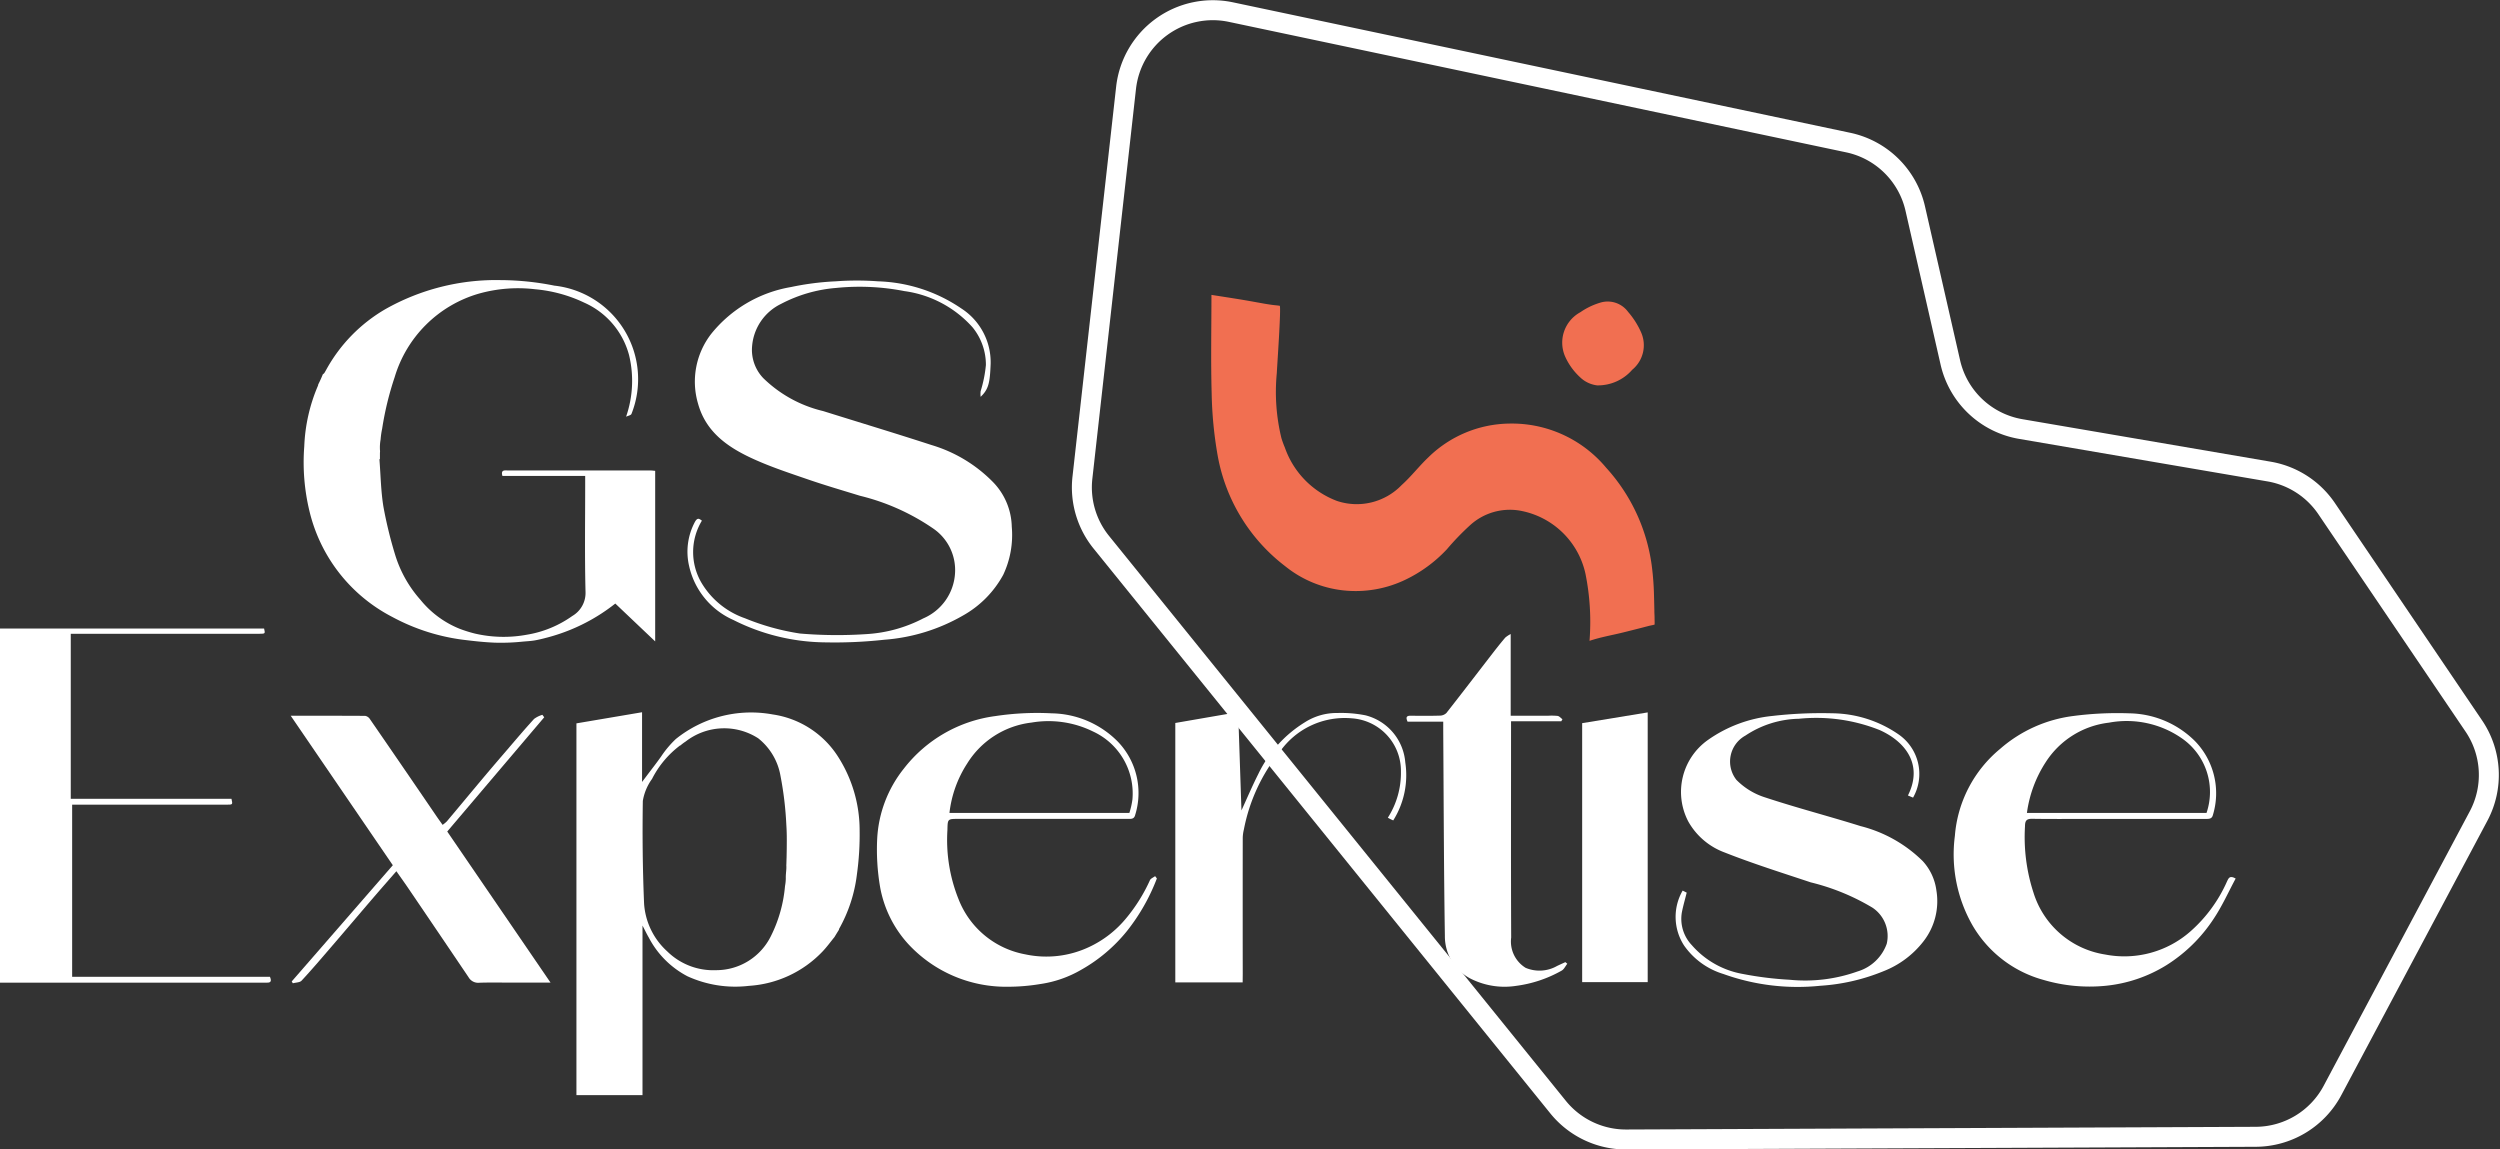 <svg xmlns="http://www.w3.org/2000/svg" width="162.692" height="74.804" viewBox="0 0 162.692 74.804">
  <rect x="0" y="0" width="162.692" height="74.804" fill="#333333" stroke="none"/>
  <g id="logo-menu-gsexpertise" transform="translate(-8643.048 -3826.628)">
    <path id="Tracé_34" data-name="Tracé 34" d="M9215.906,3857.708l2.84-25.367a5.682,5.682,0,0,1,6.821-4.926l40.171,8.49a5.68,5.68,0,0,1,4.365,4.295l2.283,10.011a5.68,5.68,0,0,0,4.58,4.337l16.165,2.767a5.677,5.677,0,0,1,3.745,2.415l9.578,14.145a5.683,5.683,0,0,1,.311,5.855l-9.511,17.866a5.682,5.682,0,0,1-4.991,3.011l-40.962.176a5.683,5.683,0,0,1-4.442-2.109l-29.725-36.76A5.673,5.673,0,0,1,9215.906,3857.708Z" transform="translate(-502.417)" fill="none" stroke="#fff" stroke-width="1.3"/>
    <path id="Tracé_35" data-name="Tracé 35" d="M8826.445,3982.583q-4.617,0-9.238,0c-.213,0-.494-.066-.372.357h5.386v.516c0,2.344-.036,4.688.022,7.031a1.735,1.735,0,0,1-.86,1.566,7.082,7.082,0,0,1-2.98,1.223,8.274,8.274,0,0,1-3.348-.076,8.614,8.614,0,0,1-.994-.31A6.306,6.306,0,0,1,8811.5,3991a7.859,7.859,0,0,1-1.643-2.918,27.588,27.588,0,0,1-.764-3.129c-.168-1.021-.181-2.068-.262-3.1l.033-.009c0-.006,0-.012,0-.018v-.254c0-.076,0-.15.008-.225,0-.041-.007-.083-.008-.125a2.938,2.938,0,0,1,.044-.657,5.351,5.351,0,0,1,.1-.7,20.186,20.186,0,0,1,.814-3.351,8.054,8.054,0,0,1,5.468-5.435,9.4,9.4,0,0,1,3.675-.288,9.3,9.3,0,0,1,3.191.87,5.194,5.194,0,0,1,2.92,3.416,7.136,7.136,0,0,1-.193,4.008c.121-.06.318-.093.351-.184a6.124,6.124,0,0,0-5.021-8.346,18.125,18.125,0,0,0-3.506-.36,14.637,14.637,0,0,0-7.481,1.886,10.279,10.279,0,0,0-3.85,3.934c-.043.079-.087.157-.135.233a.469.469,0,0,1-.093.077c-.09.225-.189.445-.3.661a.281.281,0,0,1-.023.094,11.1,11.1,0,0,0-.885,3.93,13.551,13.551,0,0,0,.343,4.243,10.487,10.487,0,0,0,5.379,6.86,13.224,13.224,0,0,0,4.819,1.512c.609.074,1.22.138,1.834.164a13.522,13.522,0,0,0,1.814-.065c.268-.025.549-.036.818-.083s.545-.117.814-.188a12.253,12.253,0,0,0,1.494-.5,12.007,12.007,0,0,0,2.7-1.535q.114-.086.226-.174l2.595,2.464v-11.1C8826.678,3982.6,8826.563,3982.583,8826.445,3982.583Z" transform="translate(-141.091 -125.339)" fill="#fff"/>
    <path id="Tracé_36" data-name="Tracé 36" d="M8966.672,4206.679a8.879,8.879,0,0,0-1.46-4.854,6.078,6.078,0,0,0-4.188-2.662,7.811,7.811,0,0,0-6.316,1.6,6.559,6.559,0,0,0-.952,1.132c-.3.425-.618.831-.931,1.246l-.312.414v-4.537l-4.271.724v24.193h4.3V4212.9c.177.34.282.565.408.778a5.939,5.939,0,0,0,2.518,2.523,7.5,7.5,0,0,0,4,.623,7.242,7.242,0,0,0,4.791-2.236c.269-.281.5-.6.776-.94.1-.167.2-.33.3-.487a.22.22,0,0,0-.014-.018,9.56,9.56,0,0,0,1.173-3.561A18.881,18.881,0,0,0,8966.672,4206.679Zm-4.768,2.336c0,.052,0,.1,0,.154-.01.22-.045.442-.036.661a2.968,2.968,0,0,1-.052.5,9,9,0,0,1-.922,3.264,3.966,3.966,0,0,1-3.557,2.21,4.274,4.274,0,0,1-3.192-1.229,4.6,4.6,0,0,1-1.5-3.1c-.094-2.226-.116-4.457-.082-6.685a3.362,3.362,0,0,1,.6-1.433,6.261,6.261,0,0,1,1.83-2.181l.008.009c.006,0,.01-.008.016-.011a2.659,2.659,0,0,1,.328-.246,4.087,4.087,0,0,1,4.727-.214,3.98,3.98,0,0,1,1.447,2.428,22.211,22.211,0,0,1,.384,3.223c.031.448.032.9.027,1.347,0,.244-.008.487-.011.73C8961.911,4208.637,8961.909,4208.826,8961.9,4209.016Z" transform="translate(-267.682 -326.04)" fill="#fff"/>
    <path id="Tracé_37" data-name="Tracé 37" d="M8643.048,4177.748V4154.7h17.187c.076.334.076.34-.295.341q-2.525,0-5.053,0h-7.234v10.74h10.459c.084.375.084.381-.287.381q-3.836,0-7.672,0h-2.41v11.2h12.871c.111.263.08.4-.217.382-.107-.006-.214,0-.321,0h-17.027Z" transform="translate(0 -287.169)" fill="#fff"/>
    <path id="Tracé_38" data-name="Tracé 38" d="M8803.83,4210.588c-.549.63-1.078,1.231-1.6,1.84-.885,1.032-1.764,2.071-2.65,3.1-.631.734-1.26,1.473-1.919,2.182-.116.125-.375.118-.567.171l-.076-.119c2.179-2.5,4.357-5.008,6.58-7.564l-6.645-9.729c1.7,0,3.273,0,4.848.009a.466.466,0,0,1,.3.2q2.159,3.132,4.3,6.273c.135.2.275.391.437.62a1.985,1.985,0,0,0,.279-.23c.757-.9,1.509-1.808,2.265-2.709q.773-.92,1.558-1.83c.61-.712,1.217-1.43,1.849-2.123a1.712,1.712,0,0,1,.543-.269l.119.161-6.311,7.434,6.723,9.833h-2.492c-.719,0-1.439-.017-2.158.008a.716.716,0,0,1-.682-.353q-1.926-2.853-3.86-5.7C8804.4,4211.389,8804.109,4210.988,8803.83,4210.588Z" transform="translate(-134.987 -327.264)" fill="#fff"/>
    <path id="Tracé_39" data-name="Tracé 39" d="M9026.211,3978.016a1.8,1.8,0,0,1,0-.363,8.387,8.387,0,0,0,.343-1.708,3.85,3.85,0,0,0-.87-2.454,7.258,7.258,0,0,0-4.434-2.355,15.132,15.132,0,0,0-4.429-.207,9.314,9.314,0,0,0-3.6,1.041,3.356,3.356,0,0,0-1.882,2.753,2.661,2.661,0,0,0,.722,2.071,8.316,8.316,0,0,0,3.9,2.149c2.354.737,4.718,1.45,7.063,2.213a9.322,9.322,0,0,1,4.014,2.43,4.293,4.293,0,0,1,1.2,2.886,6.076,6.076,0,0,1-.556,3.127,6.721,6.721,0,0,1-2.632,2.657,12.037,12.037,0,0,1-5.114,1.569,29.632,29.632,0,0,1-3.867.17,13.5,13.5,0,0,1-5.944-1.455,5.029,5.029,0,0,1-2.881-3.495,4.115,4.115,0,0,1,.385-2.909c.164-.279.277-.184.444-.061a3.948,3.948,0,0,0-.041,4.021,5.326,5.326,0,0,0,2.849,2.333,15.545,15.545,0,0,0,3.573.991,28.7,28.7,0,0,0,4.369.035,9.158,9.158,0,0,0,3.657-1.021,3.41,3.41,0,0,0,2.064-2.914,3.274,3.274,0,0,0-1.414-2.93,14.437,14.437,0,0,0-4.77-2.135c-1.115-.343-2.236-.669-3.339-1.048-1.215-.418-2.443-.82-3.61-1.352-1.617-.737-3.064-1.72-3.583-3.572a5.072,5.072,0,0,1,.86-4.576,8.481,8.481,0,0,1,5.182-3.035,17.912,17.912,0,0,1,2.906-.372,18.674,18.674,0,0,1,2.766,0,10.149,10.149,0,0,1,5.406,1.761,4.164,4.164,0,0,1,1.915,3.615C9026.816,3977.061,9026.746,3977.515,9026.211,3978.016Z" transform="translate(-319.347 -125.564)" fill="#fff"/>
    <path id="Tracé_40" data-name="Tracé 40" d="M9530.677,4211l.263.134c-.109.437-.228.849-.312,1.267a2.485,2.485,0,0,0,.644,2.148,5.711,5.711,0,0,0,3.319,1.876,22.218,22.218,0,0,0,3.043.377,10.147,10.147,0,0,0,4.43-.542,2.89,2.89,0,0,0,1.894-1.8,2.215,2.215,0,0,0-.931-2.35,14.493,14.493,0,0,0-4.014-1.646c-1.885-.627-3.784-1.225-5.631-1.955a4.5,4.5,0,0,1-2.332-1.993,4.141,4.141,0,0,1,1.279-5.323,8.778,8.778,0,0,1,4.162-1.556,27.954,27.954,0,0,1,3.912-.176,7.724,7.724,0,0,1,4.313,1.367,3.124,3.124,0,0,1,.955,4.122l-.334-.139c1.023-2.039-.206-3.53-1.848-4.261a11.153,11.153,0,0,0-5.248-.732,6.481,6.481,0,0,0-3.477,1.093,1.928,1.928,0,0,0-.588,2.884,4.516,4.516,0,0,0,1.856,1.137c2.057.68,4.157,1.224,6.226,1.872a8.84,8.84,0,0,1,4.041,2.274,3.485,3.485,0,0,1,.891,1.92,4.243,4.243,0,0,1-.838,3.3,6.089,6.089,0,0,1-2.612,1.951,12.982,12.982,0,0,1-4.1.944,14.279,14.279,0,0,1-6.317-.767,4.825,4.825,0,0,1-2.554-1.852A3.424,3.424,0,0,1,9530.677,4211Z" transform="translate(-778.127 -326.415)" fill="#fff"/>
    <path id="Tracé_41" data-name="Tracé 41" d="M9125.55,4210.137a12.877,12.877,0,0,1-1.945,3.421,10.338,10.338,0,0,1-2.989,2.528,7.384,7.384,0,0,1-2.654.923,12.785,12.785,0,0,1-2.075.176,8.674,8.674,0,0,1-6.53-2.794,7.435,7.435,0,0,1-1.822-3.714,14.465,14.465,0,0,1-.186-3.127,7.97,7.97,0,0,1,1.732-4.557,9.013,9.013,0,0,1,5.957-3.422,18.258,18.258,0,0,1,3.679-.178,6.173,6.173,0,0,1,4.292,1.841,4.823,4.823,0,0,1,1.126,4.781c-.073.284-.295.246-.508.246q-5.492,0-10.982,0c-.722,0-.71,0-.726.73a10.358,10.358,0,0,0,.733,4.518,5.777,5.777,0,0,0,4.334,3.568,6.528,6.528,0,0,0,4.2-.5,6.891,6.891,0,0,0,2.364-1.849,10.83,10.83,0,0,0,1.546-2.471c.051-.117.223-.18.339-.269Zm-1.79-4.263a5.066,5.066,0,0,0,.2-.884,4.441,4.441,0,0,0-2.569-4.417,6.557,6.557,0,0,0-4-.579,5.7,5.7,0,0,0-4.193,2.675,7.439,7.439,0,0,0-1.146,3.205Z" transform="translate(-407.216 -326.343)" fill="#fff"/>
    <path id="Tracé_42" data-name="Tracé 42" d="M9695.959,4210.185c-.465.864-.869,1.771-1.41,2.586a10.072,10.072,0,0,1-3.105,3.057,9.223,9.223,0,0,1-3.959,1.336,10.609,10.609,0,0,1-4.02-.38,7.692,7.692,0,0,1-4.637-3.566,9.288,9.288,0,0,1-1.141-5.809,8.16,8.16,0,0,1,2.943-5.662,8.933,8.933,0,0,1,4.777-2.143,22.051,22.051,0,0,1,3.635-.172,6.188,6.188,0,0,1,4.263,1.8,4.866,4.866,0,0,1,1.175,4.812c-.068.28-.281.259-.5.259q-3.768,0-7.535,0c-1.24,0-2.48.013-3.721-.007-.367-.005-.47.114-.473.475a11.656,11.656,0,0,0,.553,4.334,5.816,5.816,0,0,0,4.665,4.023,6.516,6.516,0,0,0,5.554-1.51,9.4,9.4,0,0,0,2.376-3.251C9695.5,4210.158,9695.572,4209.962,9695.959,4210.185Zm-1.895-4.273a4.244,4.244,0,0,0-1.588-4.841,6.288,6.288,0,0,0-4.765-1.031,5.666,5.666,0,0,0-4.107,2.563,8,8,0,0,0-1.228,3.309Z" transform="translate(-907.422 -326.383)" fill="#fff"/>
    <path id="Tracé_43" data-name="Tracé 43" d="M9398.234,4179.057c-.122.152-.213.363-.371.449a8.149,8.149,0,0,1-2.964.99,4.888,4.888,0,0,1-2.852-.417,3.1,3.1,0,0,1-1.78-2.842c-.07-4.451-.076-8.9-.107-13.355,0-.181,0-.362,0-.578h-2.32c-.115-.259-.1-.392.205-.388.628.008,1.256.013,1.884-.006a.624.624,0,0,0,.434-.168c1.022-1.3,2.026-2.614,3.038-3.923.258-.334.521-.664.795-.986a1.835,1.835,0,0,1,.354-.233v5.318h2.415a3.885,3.885,0,0,1,.641.011c.113.019.209.141.312.216l-.075.131h-3.27v.516c0,4.519-.011,9.039.009,13.558a2.01,2.01,0,0,0,.939,1.972,2.316,2.316,0,0,0,2.054-.125c.177-.084.355-.164.533-.246Z" transform="translate(-653.191 -289.711)" fill="#fff"/>
    <path id="Tracé_44" data-name="Tracé 44" d="M9269.713,4216.528h-4.383v-16.884l4.092-.708c.072,2.176.143,4.285.213,6.4.363-.793.7-1.586,1.088-2.355a8.031,8.031,0,0,1,3.045-3.386,3.826,3.826,0,0,1,2.095-.6,8.122,8.122,0,0,1,1.849.152,3.446,3.446,0,0,1,2.585,3.068,5.531,5.531,0,0,1-.785,3.771c-.075-.035-.127-.057-.178-.083s-.1-.053-.173-.093a5.416,5.416,0,0,0,.852-3.012,3.426,3.426,0,0,0-3.189-3.456,5.155,5.155,0,0,0-4.692,2.177,11.536,11.536,0,0,0-2.338,5.052,2.538,2.538,0,0,0-.075.532q-.007,4.435,0,8.87Z" transform="translate(-545.797 -325.967)" fill="#fff"/>
    <path id="Tracé_45" data-name="Tracé 45" d="M9480.746,4199.78l4.265-.7v17.554h-4.265Z" transform="translate(-734.736 -326.091)" fill="#fff"/>
    <path id="Tracé_46" data-name="Tracé 46" d="M9472.326,3986.923a1.924,1.924,0,0,1-1.106-.525,4.125,4.125,0,0,1-.976-1.349,2.251,2.251,0,0,1,.984-2.883,4.557,4.557,0,0,1,1.3-.626,1.645,1.645,0,0,1,1.812.6,5.275,5.275,0,0,1,.846,1.332,2.067,2.067,0,0,1-.577,2.435A2.954,2.954,0,0,1,9472.326,3986.923Z" transform="translate(-725.341 -135.216)" fill="#f16f51"/>
    <path id="Tracé_47" data-name="Tracé 47" d="M9284.346,3978.031c.727.115,1.395.216,2.061.327.4.067.807.143,1.21.214.2.037.407.072.612.1.186.03.371.038.559.068.109.017-.174,3.99-.188,4.373a12.723,12.723,0,0,0,.3,4.243,6.466,6.466,0,0,0,.225.615,5.728,5.728,0,0,0,3.4,3.473,4.059,4.059,0,0,0,4.2-1.038c.623-.559,1.137-1.236,1.746-1.812a7.66,7.66,0,0,1,5.25-2.188,7.991,7.991,0,0,1,6.307,2.868,11.773,11.773,0,0,1,2.973,6.386,18.169,18.169,0,0,1,.146,1.955q.015.491.023.983c0,.163.016.328.013.491,0,.06.011.353,0,.4-.145.038-.289.061-.434.1l-.524.136q-.527.135-1.056.266c-.732.183-1.5.311-2.219.554a15.8,15.8,0,0,0-.262-4.356,5.33,5.33,0,0,0-4.324-4.127,3.843,3.843,0,0,0-3.148.923,16.894,16.894,0,0,0-1.547,1.6,9.047,9.047,0,0,1-2.705,1.984,7.468,7.468,0,0,1-4.091.686,7.271,7.271,0,0,1-3.729-1.568,11.627,11.627,0,0,1-4.4-7.238,26.007,26.007,0,0,1-.383-3.982C9284.3,3982.355,9284.346,3980.242,9284.346,3978.031Z" transform="translate(-562.461 -132.213)" fill="#f16f51"/>
  </g>
</svg>
